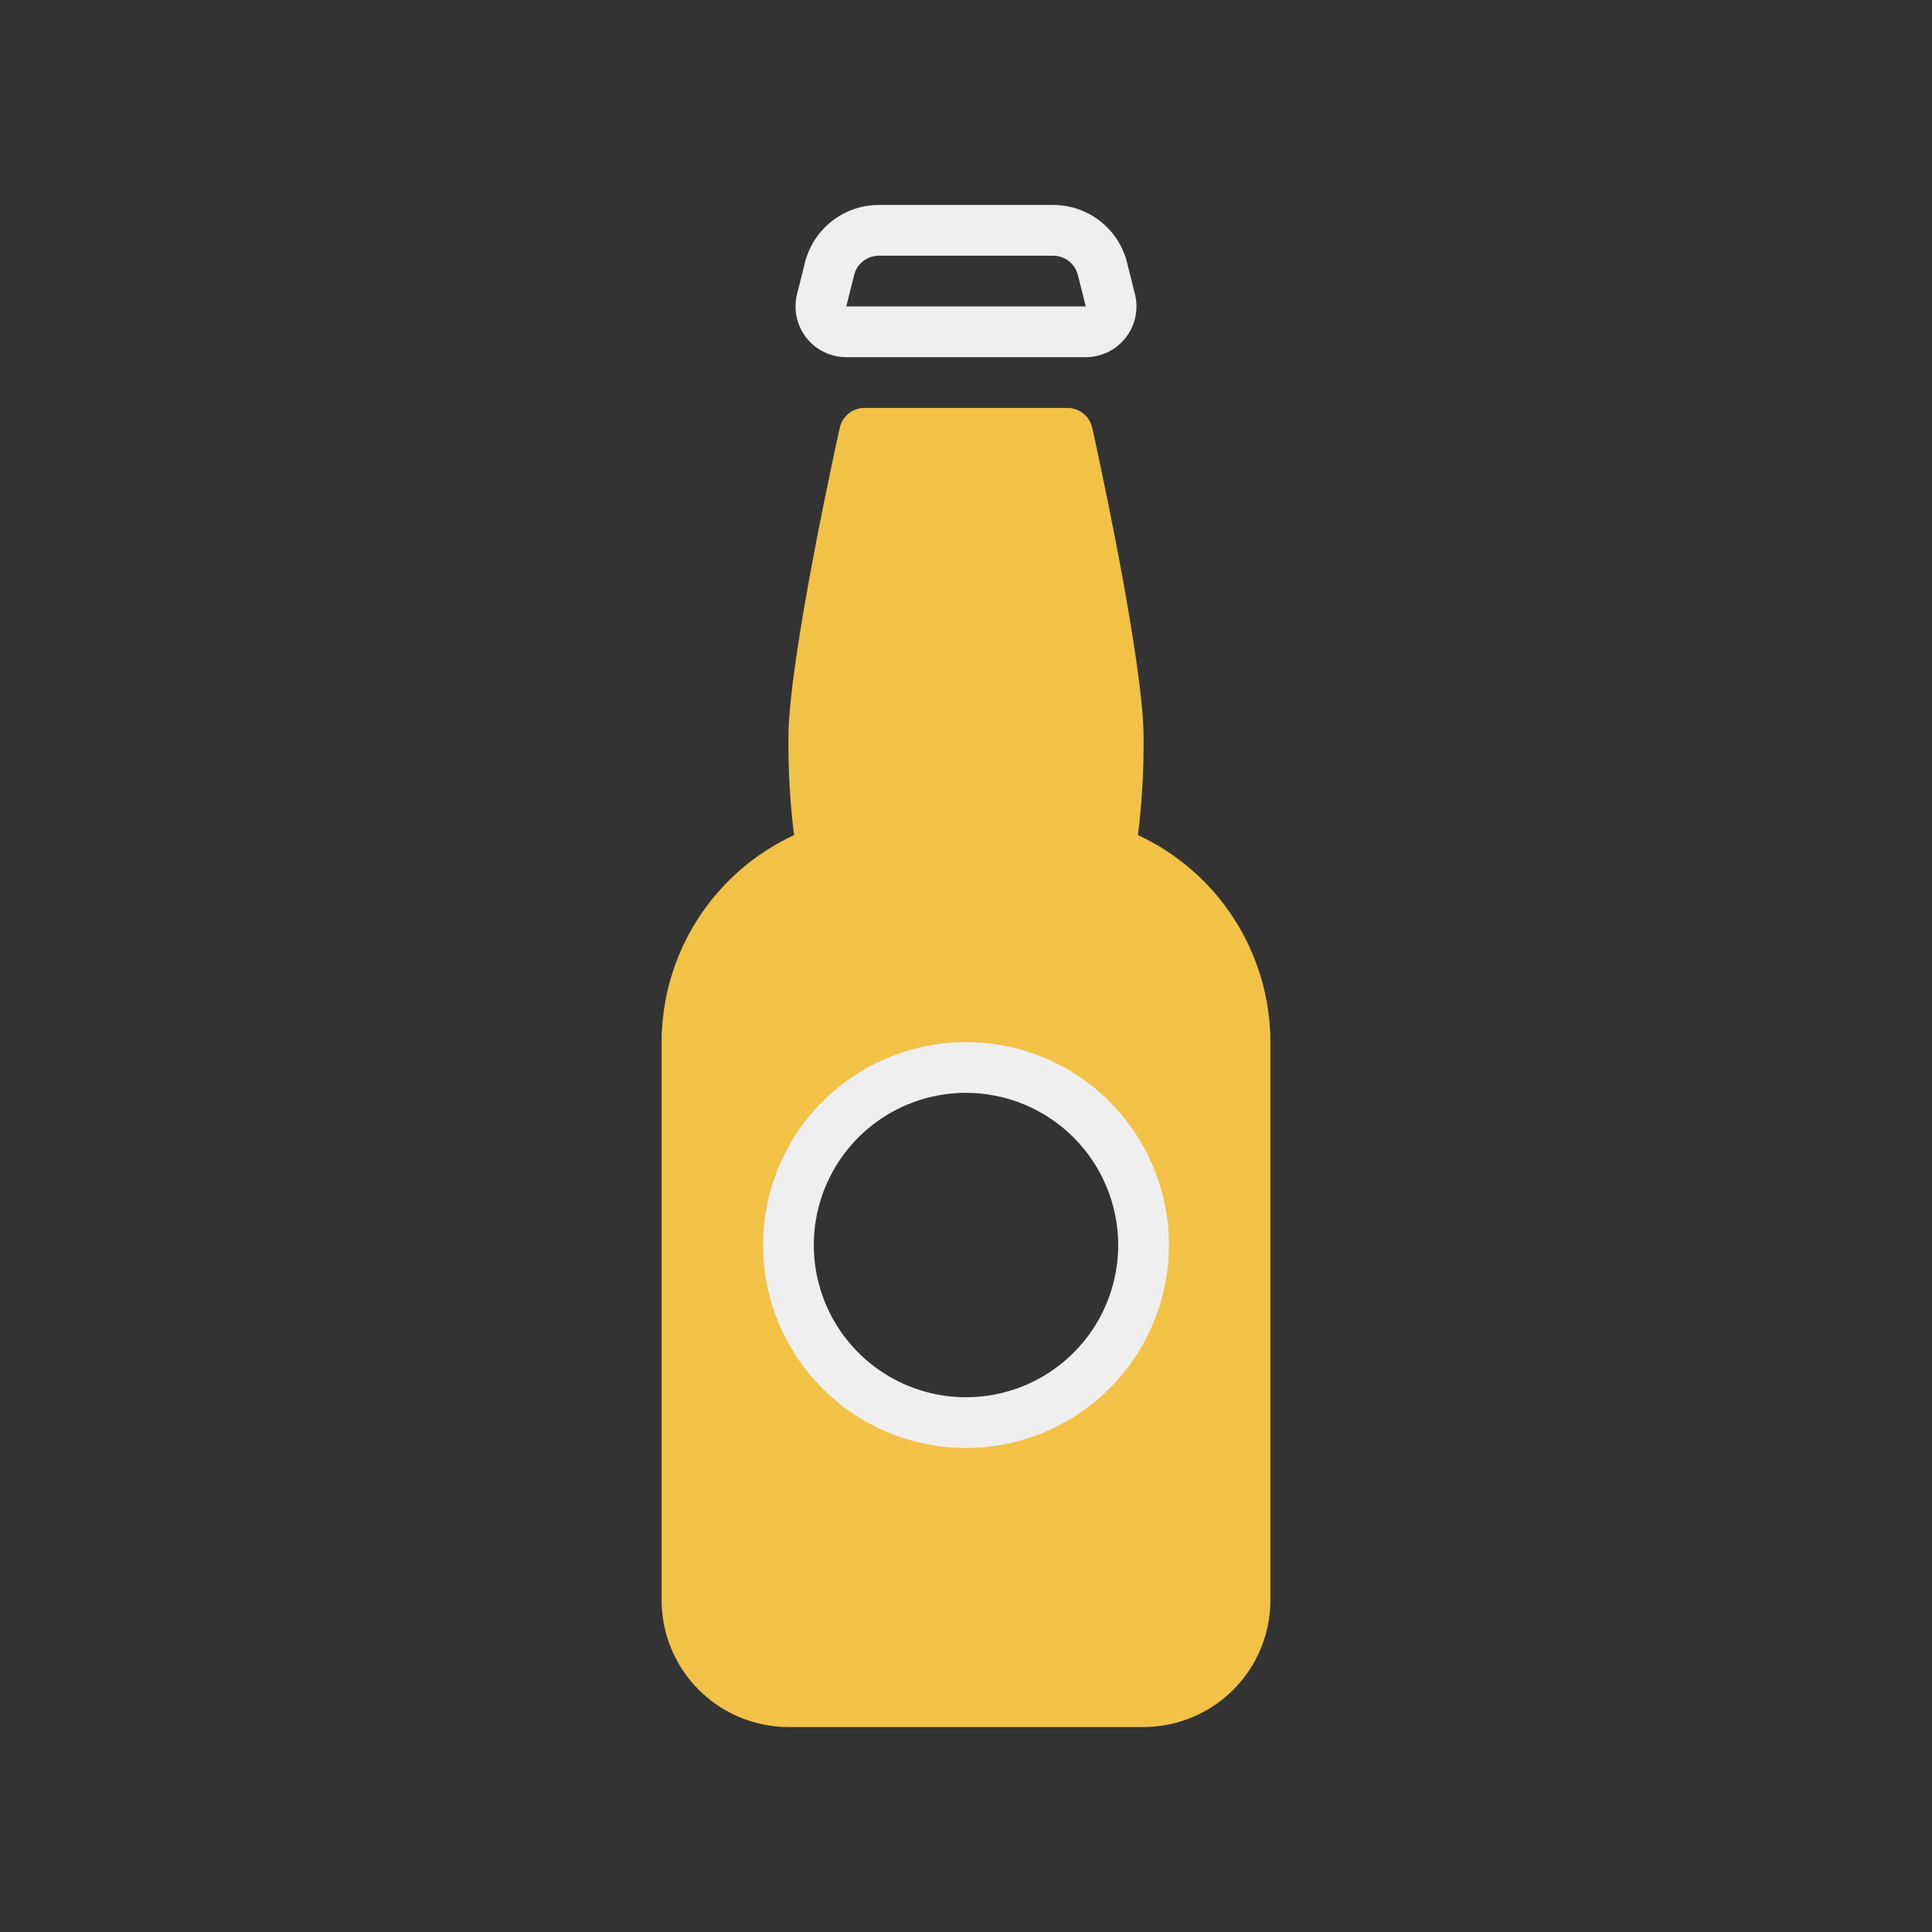<svg width="119" height="119" viewBox="0 0 119 119" fill="none" xmlns="http://www.w3.org/2000/svg">
<rect x="0" y="0" width="119" height="119" fill="#333333" stroke="none"/>
<path d="M66.874 22H52.127C51.652 22 51.183 21.892 50.756 21.684C50.329 21.476 49.955 21.173 49.663 20.799C49.37 20.424 49.167 19.988 49.069 19.524C48.97 19.059 48.979 18.578 49.094 18.117L49.58 16.175C49.833 15.161 50.419 14.261 51.243 13.617C52.067 12.974 53.083 12.625 54.128 12.625H64.872C65.917 12.625 66.933 12.974 67.757 13.617C68.581 14.261 69.167 15.161 69.42 16.175L69.906 18.117C70.022 18.578 70.03 19.059 69.931 19.524C69.833 19.988 69.63 20.424 69.337 20.799C69.045 21.173 68.671 21.476 68.244 21.684C67.817 21.892 67.348 22 66.874 22ZM54.128 15.75C53.779 15.75 53.441 15.866 53.166 16.081C52.891 16.296 52.695 16.596 52.611 16.934L52.127 18.875H66.878L66.389 16.934C66.305 16.596 66.109 16.296 65.835 16.081C65.56 15.866 65.221 15.75 64.872 15.75H54.128Z" fill="#EFEFEF"/>
<path d="M70.092 51.438C70.338 49.447 70.454 47.443 70.438 45.438C70.438 40.634 67.405 26.93 67.275 26.348C67.198 26.002 67.005 25.691 66.728 25.469C66.45 25.246 66.105 25.125 65.75 25.125H53.25C52.895 25.125 52.55 25.246 52.273 25.469C51.995 25.691 51.802 26.002 51.725 26.348C51.595 26.93 48.562 40.634 48.562 45.438C48.546 47.443 48.661 49.447 48.908 51.438C46.475 52.565 44.415 54.364 42.97 56.623C41.524 58.882 40.754 61.506 40.75 64.188V98.562C40.752 100.634 41.576 102.619 43.041 104.084C44.506 105.549 46.491 106.373 48.562 106.375H70.438C72.509 106.373 74.494 105.549 75.959 104.084C77.424 102.619 78.248 100.634 78.25 98.562V64.188C78.246 61.506 77.476 58.882 76.03 56.623C74.585 54.364 72.525 52.565 70.092 51.438ZM59.5 87.625C57.337 87.625 55.222 86.984 53.423 85.782C51.625 84.58 50.223 82.872 49.395 80.873C48.567 78.874 48.351 76.675 48.773 74.554C49.195 72.432 50.236 70.483 51.766 68.954C53.296 67.424 55.245 66.382 57.366 65.96C59.488 65.538 61.687 65.755 63.686 66.583C65.684 67.41 67.392 68.812 68.594 70.611C69.796 72.41 70.438 74.524 70.438 76.688C70.438 79.588 69.285 82.37 67.234 84.421C65.183 86.473 62.401 87.625 59.5 87.625Z" fill="#F2C247"/>
<path d="M59.5 89.188C57.028 89.188 54.611 88.454 52.555 87.081C50.5 85.707 48.898 83.755 47.952 81.471C47.005 79.187 46.758 76.674 47.24 74.249C47.722 71.824 48.913 69.597 50.661 67.849C52.409 66.1 54.637 64.91 57.061 64.428C59.486 63.945 61.999 64.193 64.284 65.139C66.568 66.085 68.52 67.687 69.893 69.743C71.267 71.799 72 74.215 72 76.688C71.996 80.002 70.678 83.179 68.335 85.522C65.991 87.866 62.814 89.184 59.5 89.188ZM59.5 67.312C57.646 67.312 55.833 67.862 54.291 68.892C52.75 69.923 51.548 71.387 50.839 73.1C50.129 74.813 49.943 76.698 50.305 78.516C50.667 80.335 51.56 82.005 52.871 83.317C54.182 84.628 55.852 85.521 57.671 85.882C59.49 86.244 61.375 86.058 63.088 85.349C64.801 84.639 66.265 83.438 67.295 81.896C68.325 80.354 68.875 78.542 68.875 76.688C68.873 74.202 67.884 71.819 66.126 70.061C64.369 68.303 61.986 67.315 59.5 67.312Z" fill="#EFEFEF"/>
</svg>
